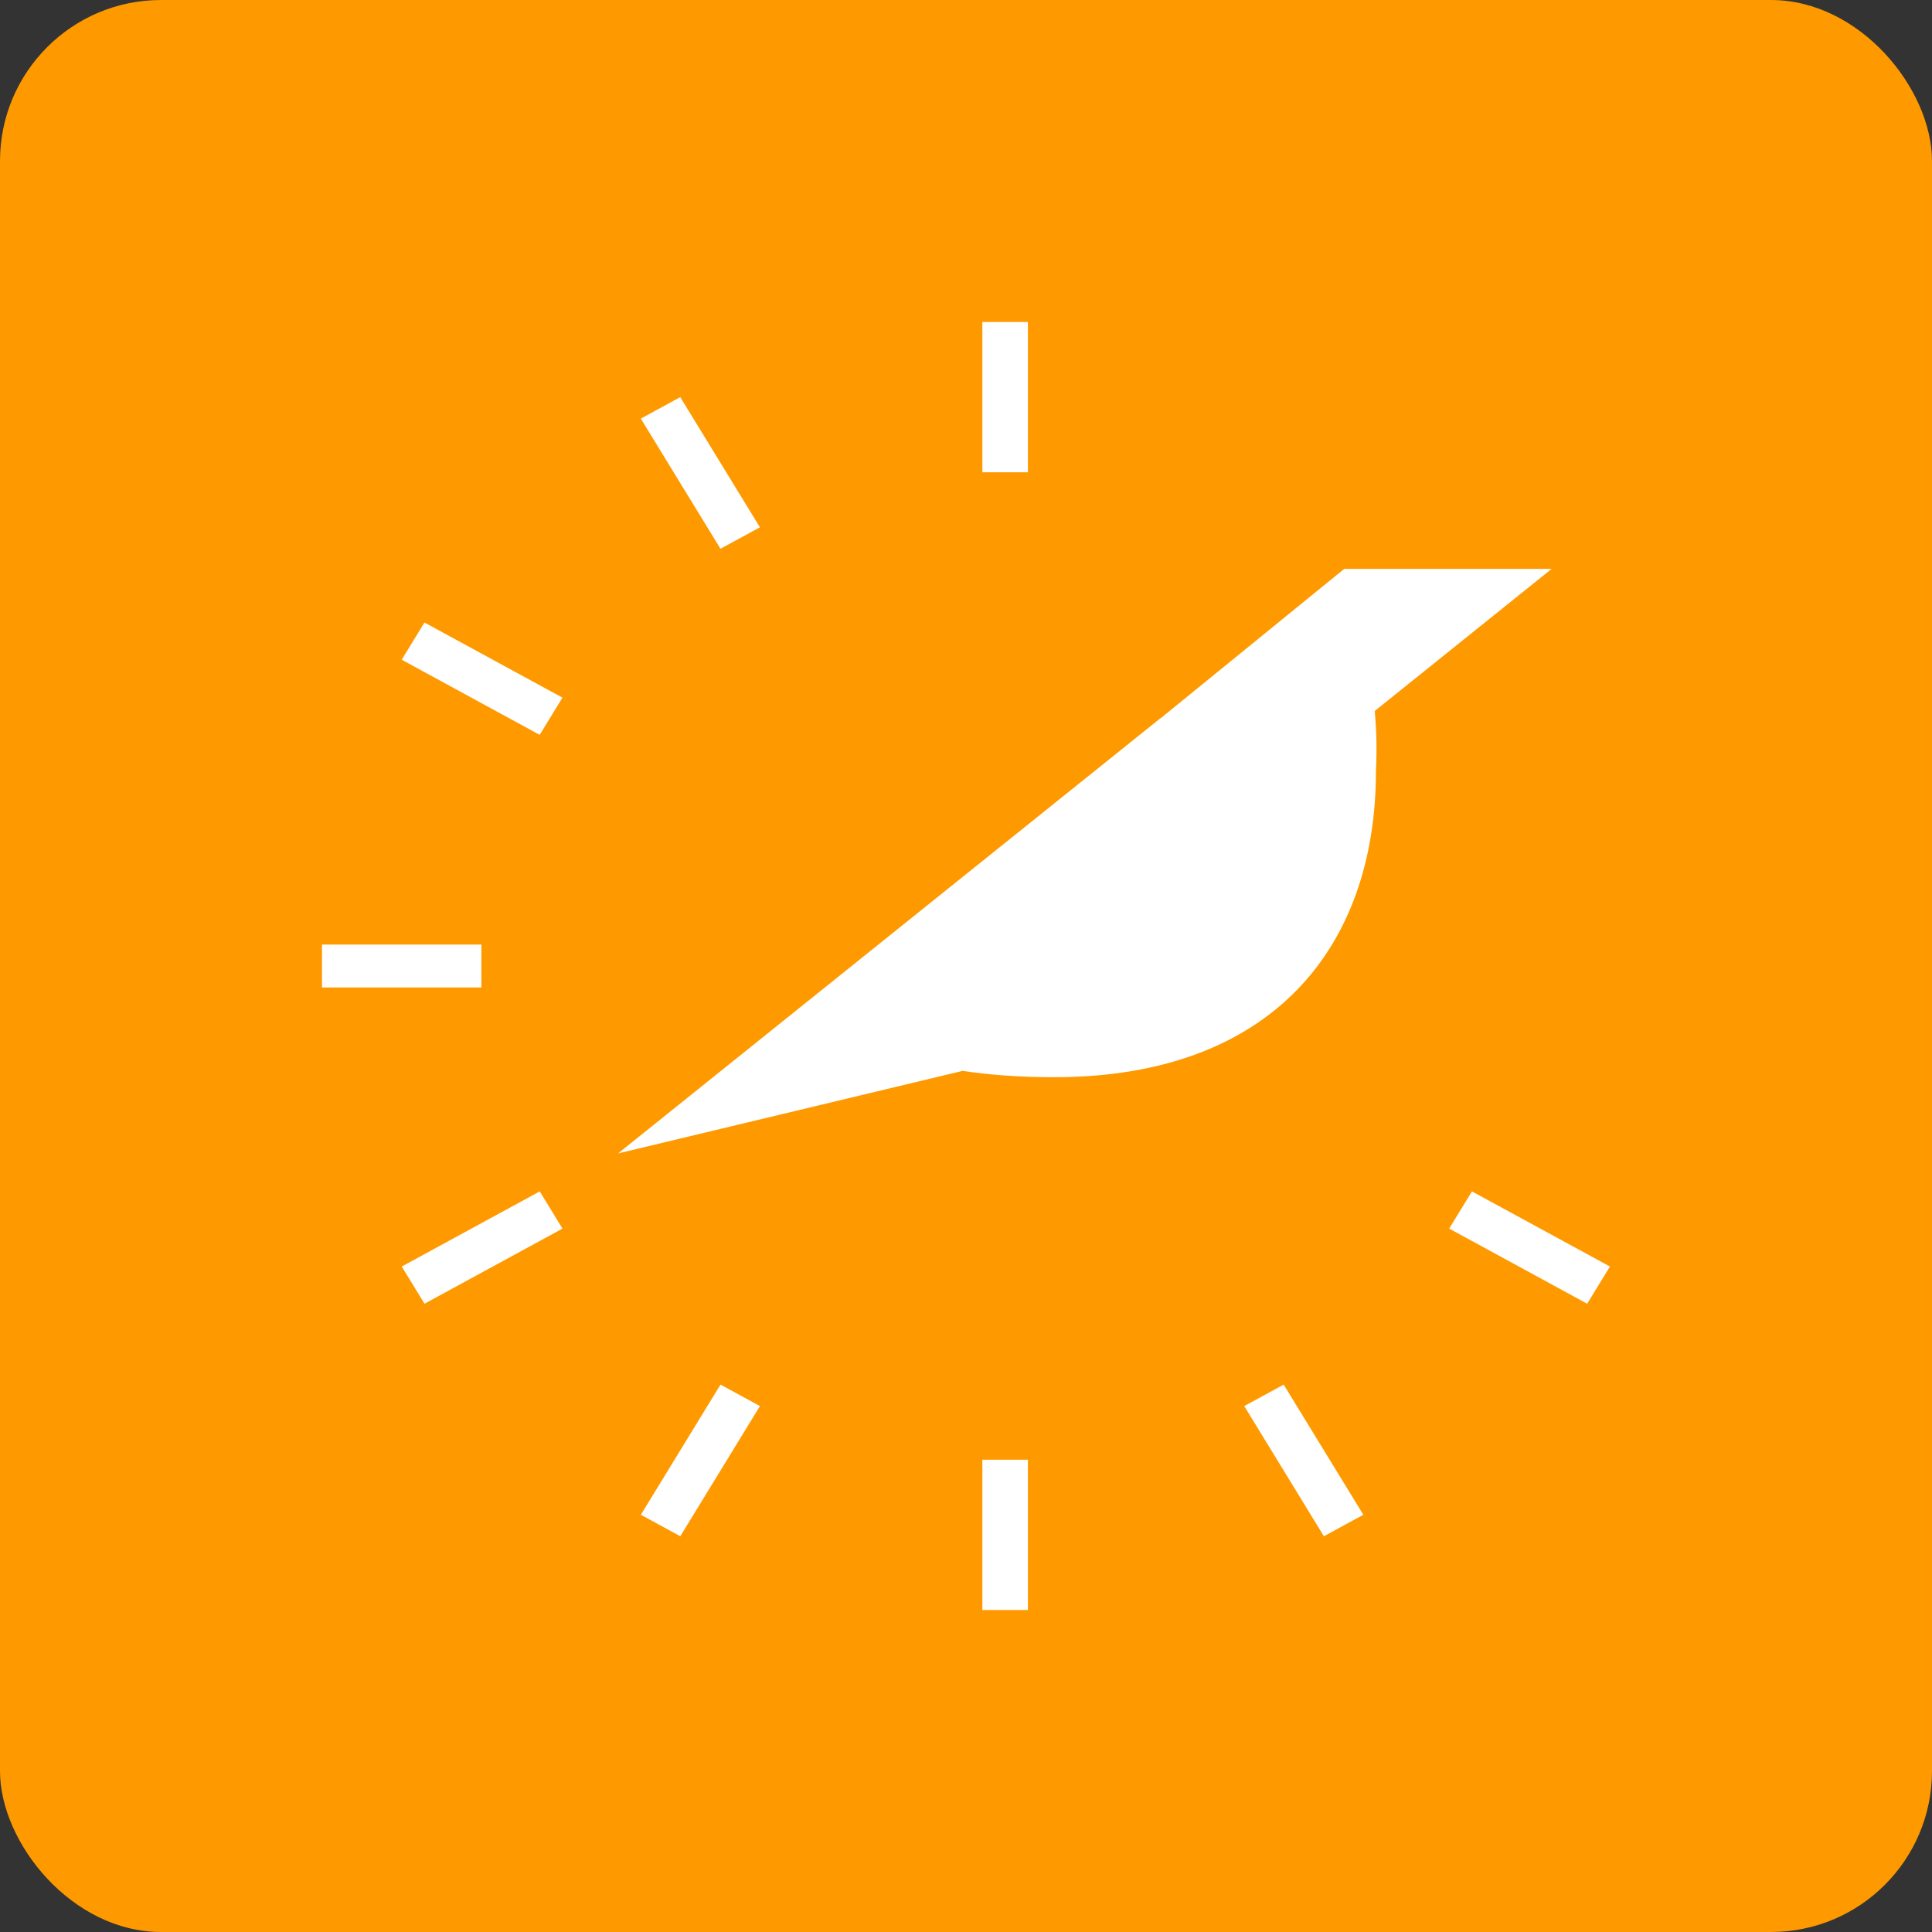 <svg width="60" height="60" viewBox="0 0 60 60" fill="none" xmlns="http://www.w3.org/2000/svg">
<rect x="0" y="0" width="60" height="60" fill="#333333" stroke="none"/>
<rect width="60" height="60" rx="5" fill="#FF9900"/>
<rect x="30.508" y="10" width="1.414" height="4.667" fill="white"/>
<rect x="30.508" y="45.333" width="1.414" height="4.667" fill="white"/>
<rect width="1.395" height="4.739" transform="matrix(0.878 -0.478 0.522 0.853 19.901 13)" fill="white"/>
<rect width="1.395" height="4.739" transform="matrix(0.878 -0.478 0.522 0.853 38.641 43.667)" fill="white"/>
<rect x="10" y="30.667" width="1.333" height="4.95" transform="rotate(-90 10 30.667)" fill="white"/>
<rect width="1.395" height="4.739" transform="matrix(0.878 0.478 -0.522 0.853 22.376 43)" fill="white"/>
<rect width="1.354" height="4.881" transform="matrix(0.522 -0.853 0.878 0.478 12.475 20.488)" fill="white"/>
<rect width="1.354" height="4.881" transform="matrix(0.522 0.853 -0.878 0.478 16.762 37)" fill="white"/>
<rect width="1.354" height="4.881" transform="matrix(0.522 -0.853 0.878 0.478 45.006 38.155)" fill="white"/>
<path fill-rule="evenodd" clip-rule="evenodd" d="M36.044 22.301L36.04 22.31L41.746 17.667H48.188L42.693 22.081C42.75 22.669 42.763 23.292 42.731 23.95C42.731 29.394 39.523 33.454 32.733 33.454C31.696 33.454 30.752 33.386 29.895 33.257L19.194 35.821L36.044 22.301Z" fill="white"/>
</svg>
